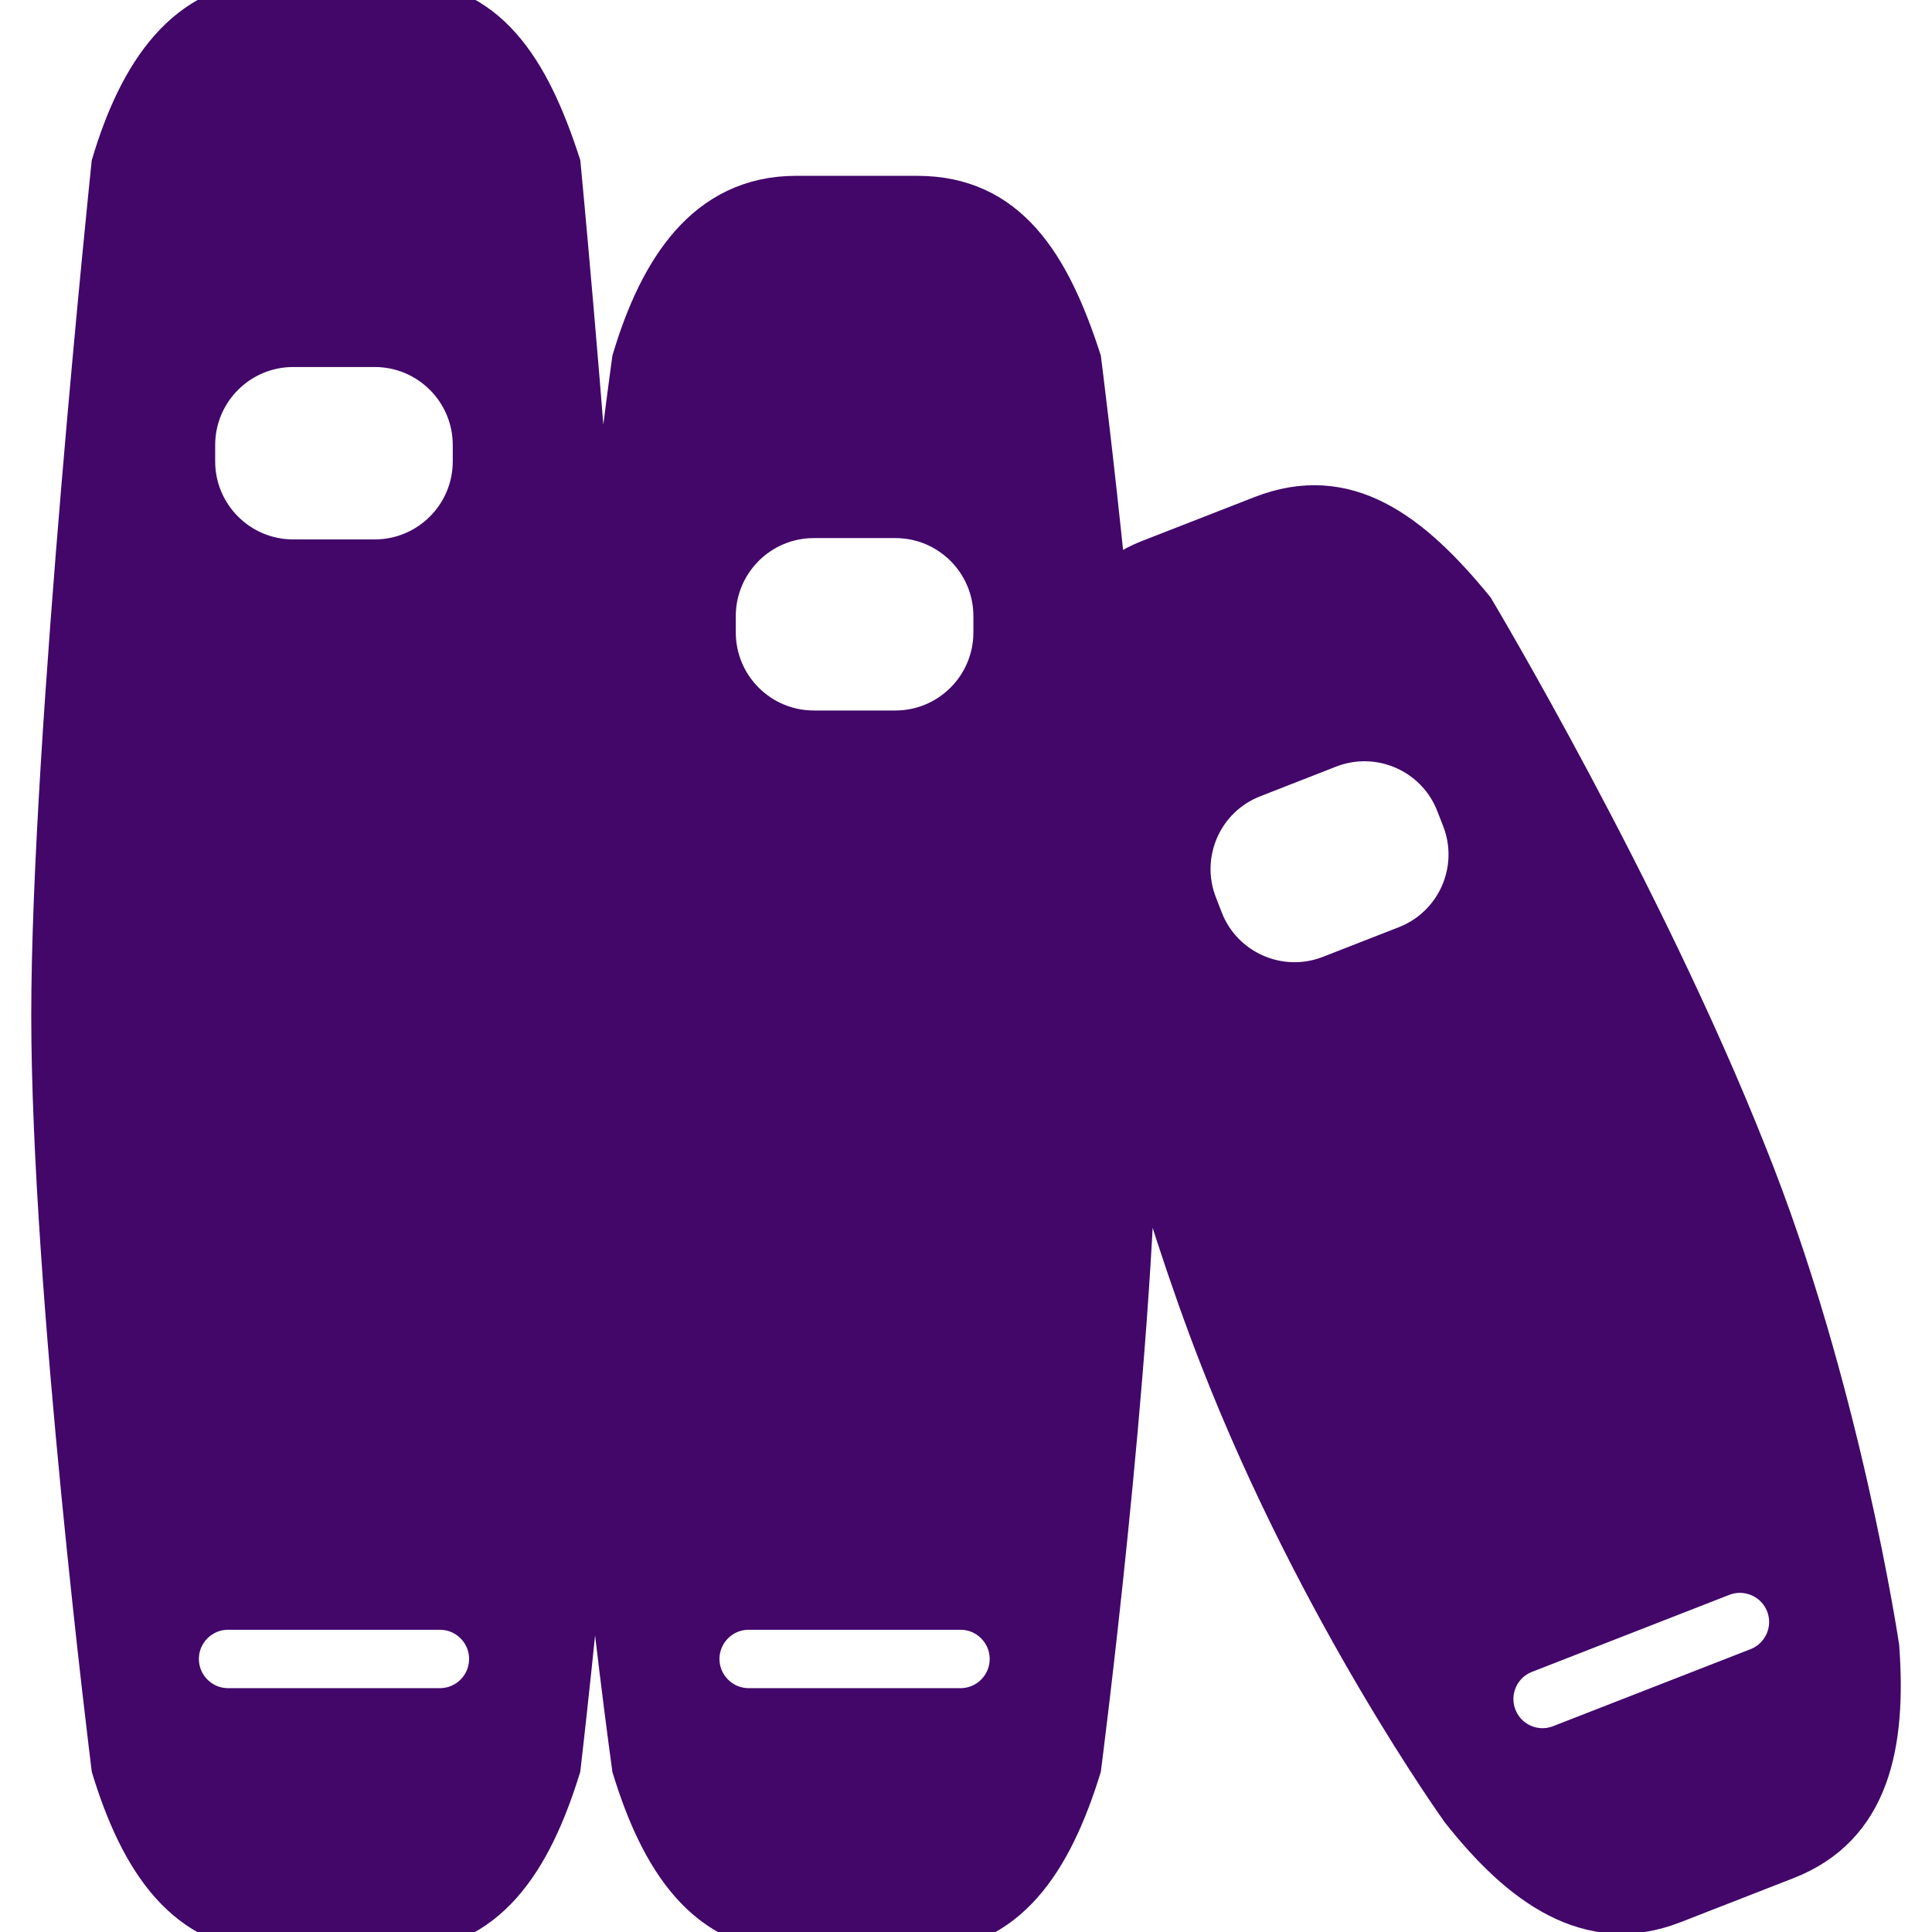 <!DOCTYPE svg PUBLIC "-//W3C//DTD SVG 1.1//EN" "http://www.w3.org/Graphics/SVG/1.1/DTD/svg11.dtd">
<!-- Uploaded to: SVG Repo, www.svgrepo.com, Transformed by: SVG Repo Mixer Tools -->
<svg fill="#420769" version="1.1" id="Capa_1" xmlns="http://www.w3.org/2000/svg" xmlns:xlink="http://www.w3.org/1999/xlink" width="800px" height="800px" viewBox="0 0 49.025 49.025" xml:space="preserve" stroke="#420769">
<g id="SVGRepo_bgCarrier" stroke-width="0"/>
<g id="SVGRepo_tracerCarrier" stroke-linecap="round" stroke-linejoin="round"/>
<g id="SVGRepo_iconCarrier"> <g> <path d="M47.695,41.797c0,0-0.979-6.609-3.367-12.535c-2.635-6.65-6.914-13.815-6.914-13.815c-1.617-1.979-3.254-3.204-5.397-2.368 l-2.868,1.119c-0.424,0.166-0.764,0.397-1.061,0.659c-0.332-3.301-0.645-5.728-0.645-5.728c-0.787-2.43-1.865-4.167-4.167-4.167 h-3.079c-2.301,0-3.485,1.885-4.167,4.167c0,0-0.424,3.042-0.825,6.927C14.79,9.98,14.233,4.167,14.233,4.167 C13.445,1.737,12.367,0,10.066,0H6.987C4.686,0,3.502,1.886,2.82,4.167c0,0-1.527,14.642-1.527,21.586 c0,6.944,1.527,19.104,1.527,19.104c0.711,2.328,1.866,4.168,4.167,4.168h3.079c2.301,0,3.438-1.815,4.167-4.168 c0,0,0.445-3.801,0.837-8.289c0.435,4.517,0.96,8.289,0.96,8.289c0.712,2.328,1.866,4.168,4.167,4.168h3.079 c2.3,0,3.438-1.815,4.167-4.168c0,0,1.322-10.197,1.416-16.719c0.594,2.092,1.299,4.312,2.092,6.342 c2.523,6.469,6.113,11.465,6.113,11.465c1.508,1.91,3.252,3.203,5.396,2.367l2.868-1.119 C47.473,46.357,47.873,44.254,47.695,41.797z M4.96,11.294c0-1.37,1.111-2.481,2.481-2.481h2.067c1.37,0,2.481,1.111,2.481,2.481 v0.413c0,1.369-1.111,2.481-2.481,2.481H7.441c-1.37,0-2.481-1.111-2.481-2.481V11.294z M11.163,43.337H5.787 c-0.685,0-1.24-0.556-1.24-1.241s0.556-1.24,1.24-1.24h5.376c0.685,0,1.24,0.556,1.24,1.24 C12.403,42.783,11.848,43.337,11.163,43.337z M18.171,15.635c0-1.37,1.111-2.481,2.481-2.481h2.068c1.37,0,2.48,1.11,2.48,2.481 v0.413c0,1.37-1.111,2.481-2.48,2.481h-2.068c-1.37,0-2.481-1.111-2.481-2.481V15.635z M24.373,43.337h-5.375 c-0.685,0-1.241-0.556-1.241-1.241s0.556-1.24,1.241-1.24h5.375c0.685,0,1.24,0.556,1.24,1.24 C25.613,42.783,25.058,43.337,24.373,43.337z M35.677,23.994l-1.926,0.752c-1.276,0.498-2.716-0.133-3.214-1.408l-0.149-0.386 c-0.498-1.276,0.134-2.715,1.409-3.212l1.926-0.753c1.277-0.497,2.715,0.134,3.213,1.409l0.15,0.385 C37.585,22.058,36.953,23.496,35.677,23.994z M44.602,42.314l-5.008,1.953c-0.639,0.25-1.357-0.064-1.605-0.703 c-0.25-0.64,0.065-1.357,0.705-1.606l5.006-1.954c0.639-0.248,1.357,0.066,1.607,0.705C45.556,41.348,45.24,42.064,44.602,42.314z"/> </g> </g>
</svg>